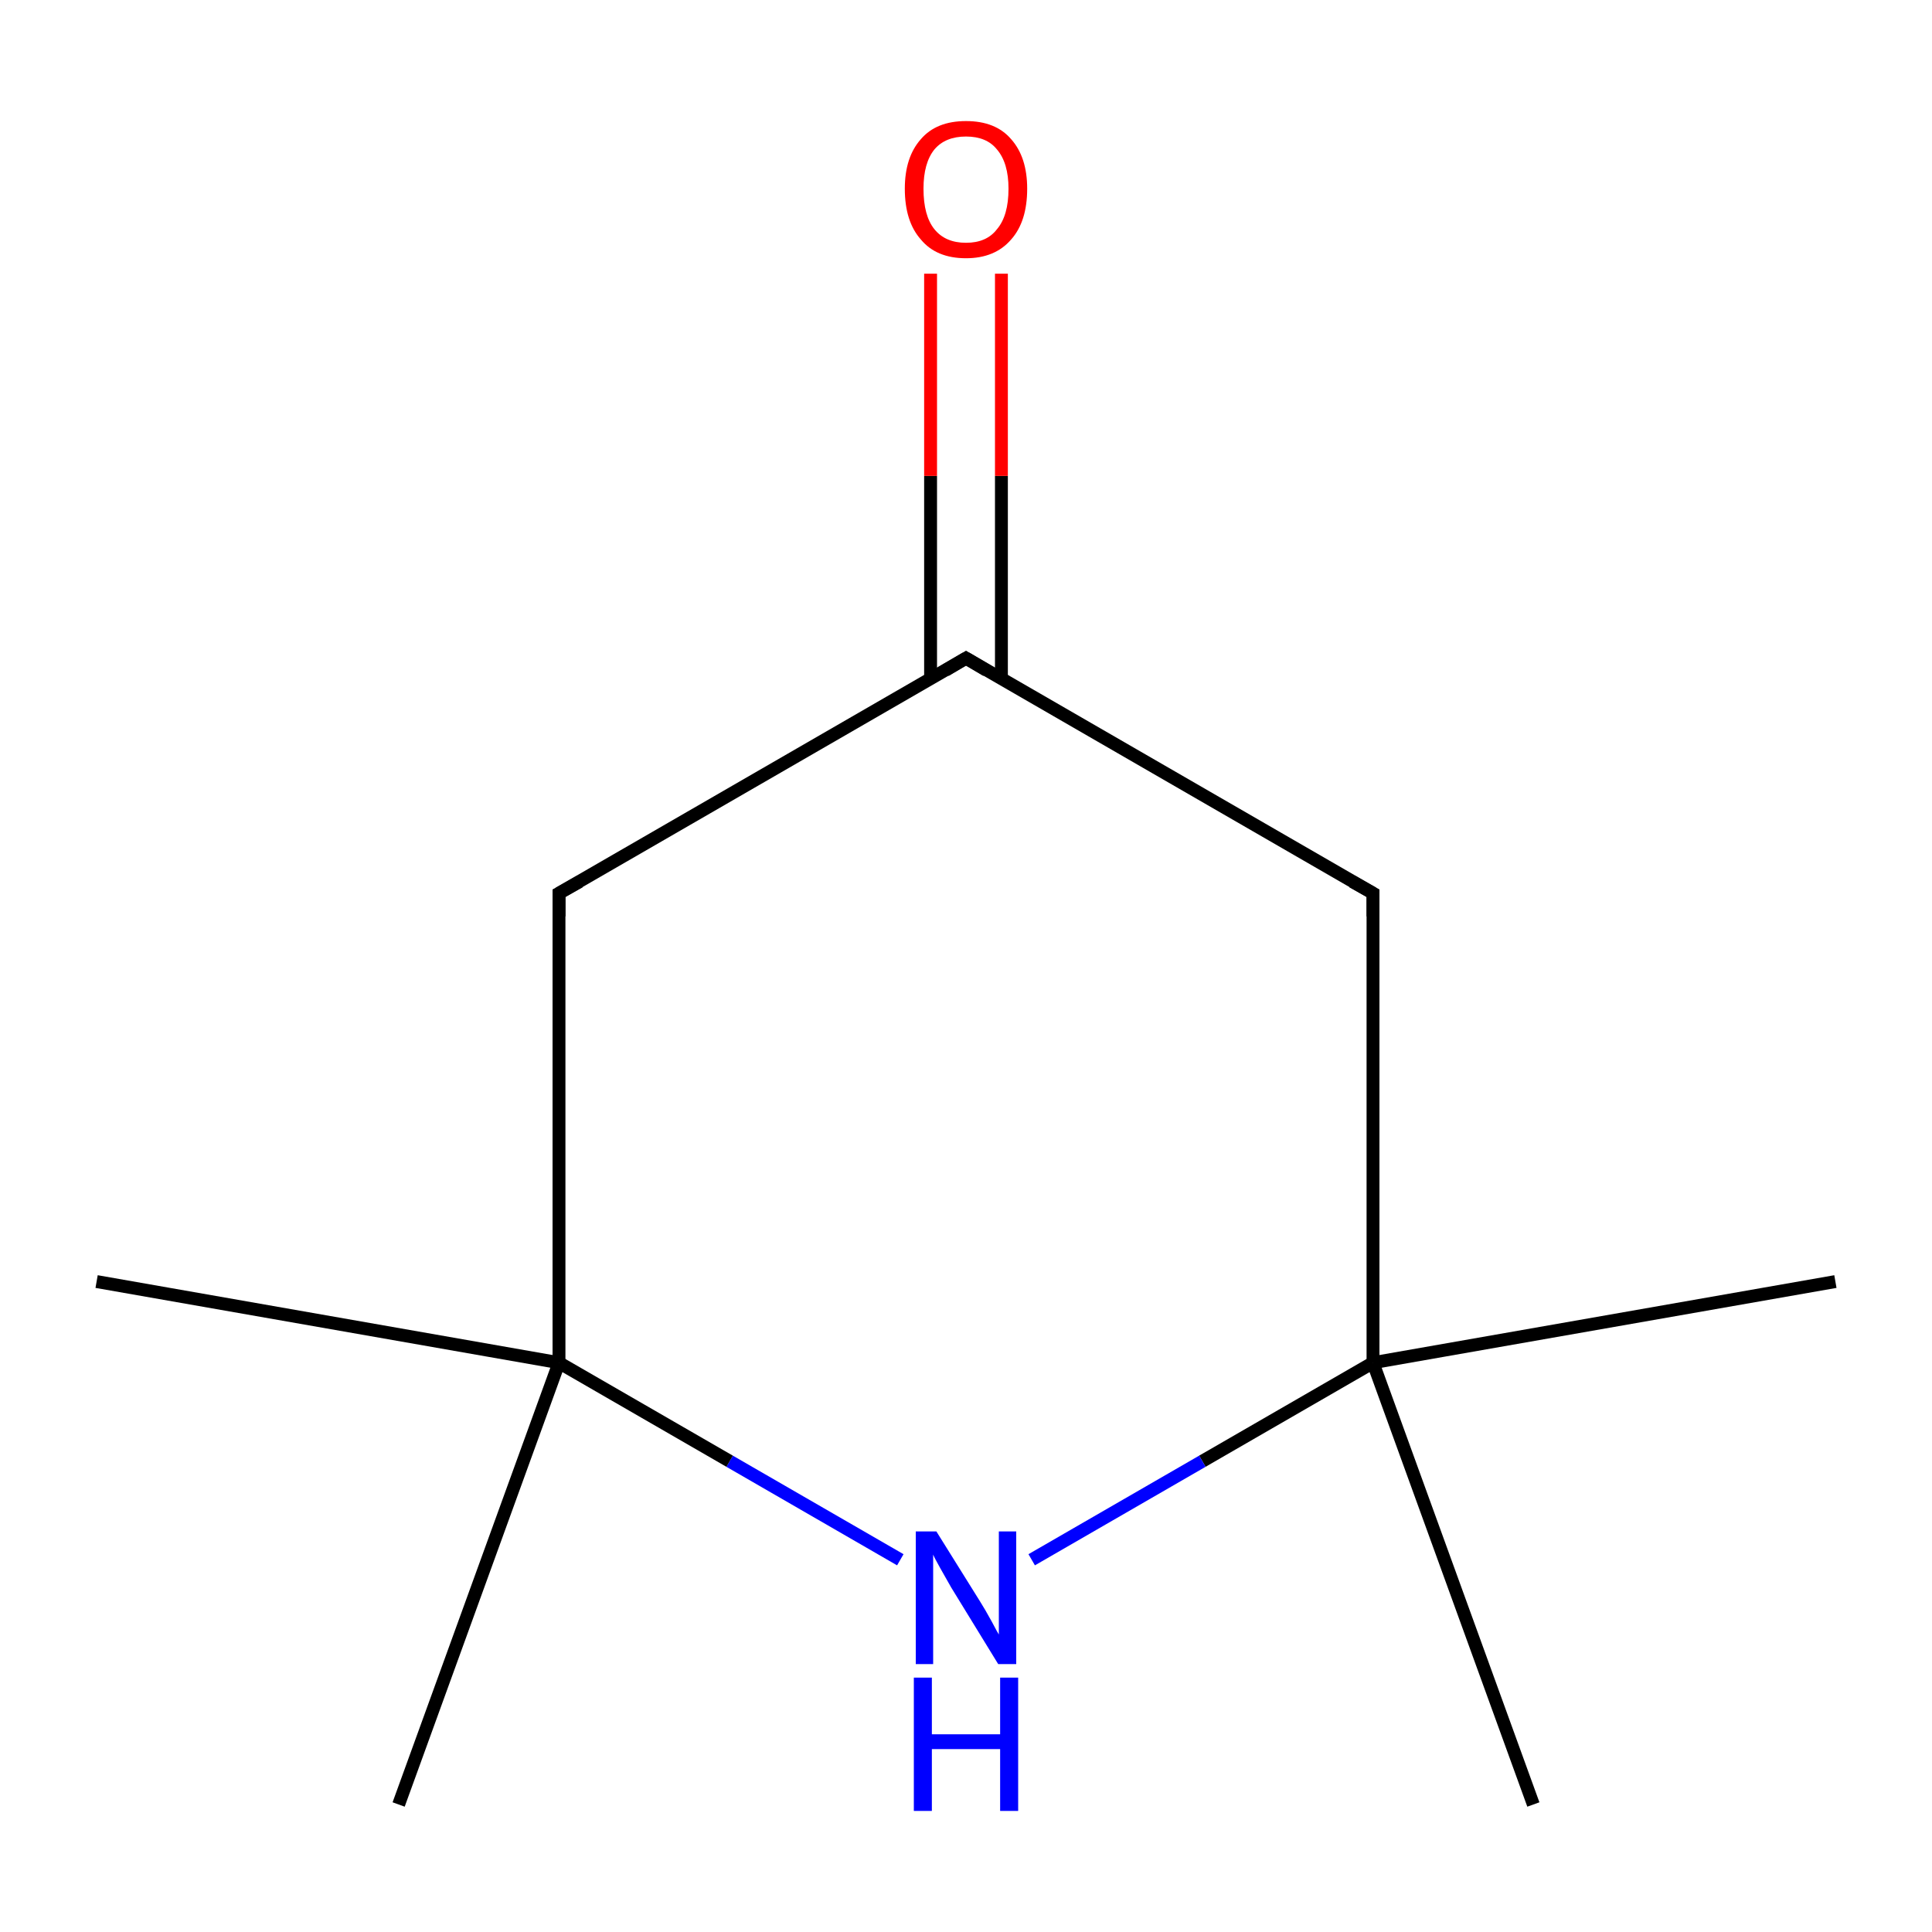 <?xml version='1.0' encoding='iso-8859-1'?>
<svg version='1.1' baseProfile='full'
              xmlns='http://www.w3.org/2000/svg'
                      xmlns:rdkit='http://www.rdkit.org/xml'
                      xmlns:xlink='http://www.w3.org/1999/xlink'
                  xml:space='preserve'
width='300px' height='300px' viewBox='0 0 300 300'>
<!-- END OF HEADER -->
<rect style='opacity:1.0;fill:#FFFFFF;stroke:none' width='300.0' height='300.0' x='0.0' y='0.0'> </rect>
<path class='bond-0 atom-0 atom-1' d='M 61.9,280.2 L 86.8,211.6' style='fill:none;fill-rule:evenodd;stroke:#000000;stroke-width:2.0px;stroke-linecap:butt;stroke-linejoin:miter;stroke-opacity:1' />
<path class='bond-1 atom-1 atom-2' d='M 86.8,211.6 L 86.8,138.7' style='fill:none;fill-rule:evenodd;stroke:#000000;stroke-width:2.0px;stroke-linecap:butt;stroke-linejoin:miter;stroke-opacity:1' />
<path class='bond-2 atom-2 atom-3' d='M 86.8,138.7 L 150.0,102.2' style='fill:none;fill-rule:evenodd;stroke:#000000;stroke-width:2.0px;stroke-linecap:butt;stroke-linejoin:miter;stroke-opacity:1' />
<path class='bond-3 atom-3 atom-4' d='M 155.5,105.4 L 155.5,73.9' style='fill:none;fill-rule:evenodd;stroke:#000000;stroke-width:2.0px;stroke-linecap:butt;stroke-linejoin:miter;stroke-opacity:1' />
<path class='bond-3 atom-3 atom-4' d='M 155.5,73.9 L 155.5,42.5' style='fill:none;fill-rule:evenodd;stroke:#FF0000;stroke-width:2.0px;stroke-linecap:butt;stroke-linejoin:miter;stroke-opacity:1' />
<path class='bond-3 atom-3 atom-4' d='M 144.5,105.4 L 144.5,73.9' style='fill:none;fill-rule:evenodd;stroke:#000000;stroke-width:2.0px;stroke-linecap:butt;stroke-linejoin:miter;stroke-opacity:1' />
<path class='bond-3 atom-3 atom-4' d='M 144.5,73.9 L 144.5,42.5' style='fill:none;fill-rule:evenodd;stroke:#FF0000;stroke-width:2.0px;stroke-linecap:butt;stroke-linejoin:miter;stroke-opacity:1' />
<path class='bond-4 atom-3 atom-5' d='M 150.0,102.2 L 213.2,138.7' style='fill:none;fill-rule:evenodd;stroke:#000000;stroke-width:2.0px;stroke-linecap:butt;stroke-linejoin:miter;stroke-opacity:1' />
<path class='bond-5 atom-5 atom-6' d='M 213.2,138.7 L 213.2,211.6' style='fill:none;fill-rule:evenodd;stroke:#000000;stroke-width:2.0px;stroke-linecap:butt;stroke-linejoin:miter;stroke-opacity:1' />
<path class='bond-6 atom-6 atom-7' d='M 213.2,211.6 L 186.7,226.9' style='fill:none;fill-rule:evenodd;stroke:#000000;stroke-width:2.0px;stroke-linecap:butt;stroke-linejoin:miter;stroke-opacity:1' />
<path class='bond-6 atom-6 atom-7' d='M 186.7,226.9 L 160.2,242.2' style='fill:none;fill-rule:evenodd;stroke:#0000FF;stroke-width:2.0px;stroke-linecap:butt;stroke-linejoin:miter;stroke-opacity:1' />
<path class='bond-7 atom-6 atom-8' d='M 213.2,211.6 L 285.0,199.0' style='fill:none;fill-rule:evenodd;stroke:#000000;stroke-width:2.0px;stroke-linecap:butt;stroke-linejoin:miter;stroke-opacity:1' />
<path class='bond-8 atom-6 atom-9' d='M 213.2,211.6 L 238.1,280.2' style='fill:none;fill-rule:evenodd;stroke:#000000;stroke-width:2.0px;stroke-linecap:butt;stroke-linejoin:miter;stroke-opacity:1' />
<path class='bond-9 atom-1 atom-10' d='M 86.8,211.6 L 15.0,199.0' style='fill:none;fill-rule:evenodd;stroke:#000000;stroke-width:2.0px;stroke-linecap:butt;stroke-linejoin:miter;stroke-opacity:1' />
<path class='bond-10 atom-7 atom-1' d='M 139.8,242.2 L 113.3,226.9' style='fill:none;fill-rule:evenodd;stroke:#0000FF;stroke-width:2.0px;stroke-linecap:butt;stroke-linejoin:miter;stroke-opacity:1' />
<path class='bond-10 atom-7 atom-1' d='M 113.3,226.9 L 86.8,211.6' style='fill:none;fill-rule:evenodd;stroke:#000000;stroke-width:2.0px;stroke-linecap:butt;stroke-linejoin:miter;stroke-opacity:1' />
<path d='M 86.8,142.3 L 86.8,138.7 L 90.0,136.9' style='fill:none;stroke:#000000;stroke-width:2.0px;stroke-linecap:butt;stroke-linejoin:miter;stroke-miterlimit:10;stroke-opacity:1;' />
<path d='M 146.8,104.1 L 150.0,102.2 L 153.2,104.1' style='fill:none;stroke:#000000;stroke-width:2.0px;stroke-linecap:butt;stroke-linejoin:miter;stroke-miterlimit:10;stroke-opacity:1;' />
<path d='M 210.0,136.9 L 213.2,138.7 L 213.2,142.3' style='fill:none;stroke:#000000;stroke-width:2.0px;stroke-linecap:butt;stroke-linejoin:miter;stroke-miterlimit:10;stroke-opacity:1;' />
<path class='atom-4' d='M 140.5 29.3
Q 140.5 24.4, 143.0 21.6
Q 145.4 18.8, 150.0 18.8
Q 154.6 18.8, 157.0 21.6
Q 159.5 24.4, 159.5 29.3
Q 159.5 34.4, 157.0 37.2
Q 154.5 40.1, 150.0 40.1
Q 145.4 40.1, 143.0 37.2
Q 140.5 34.4, 140.5 29.3
M 150.0 37.7
Q 153.2 37.7, 154.8 35.6
Q 156.6 33.5, 156.6 29.3
Q 156.6 25.3, 154.8 23.2
Q 153.2 21.2, 150.0 21.2
Q 146.8 21.2, 145.1 23.2
Q 143.4 25.3, 143.4 29.3
Q 143.4 33.5, 145.1 35.6
Q 146.8 37.7, 150.0 37.7
' fill='#FF0000'/>
<path class='atom-7' d='M 145.4 237.8
L 152.2 248.7
Q 152.9 249.8, 154.0 251.8
Q 155.0 253.7, 155.1 253.8
L 155.1 237.8
L 157.8 237.8
L 157.8 258.4
L 155.0 258.4
L 147.7 246.5
Q 146.9 245.1, 146.0 243.5
Q 145.1 241.9, 144.9 241.4
L 144.9 258.4
L 142.2 258.4
L 142.2 237.8
L 145.4 237.8
' fill='#0000FF'/>
<path class='atom-7' d='M 141.9 260.5
L 144.7 260.5
L 144.7 269.3
L 155.3 269.3
L 155.3 260.5
L 158.1 260.5
L 158.1 281.2
L 155.3 281.2
L 155.3 271.6
L 144.7 271.6
L 144.7 281.2
L 141.9 281.2
L 141.9 260.5
' fill='#0000FF'/>
</svg>
